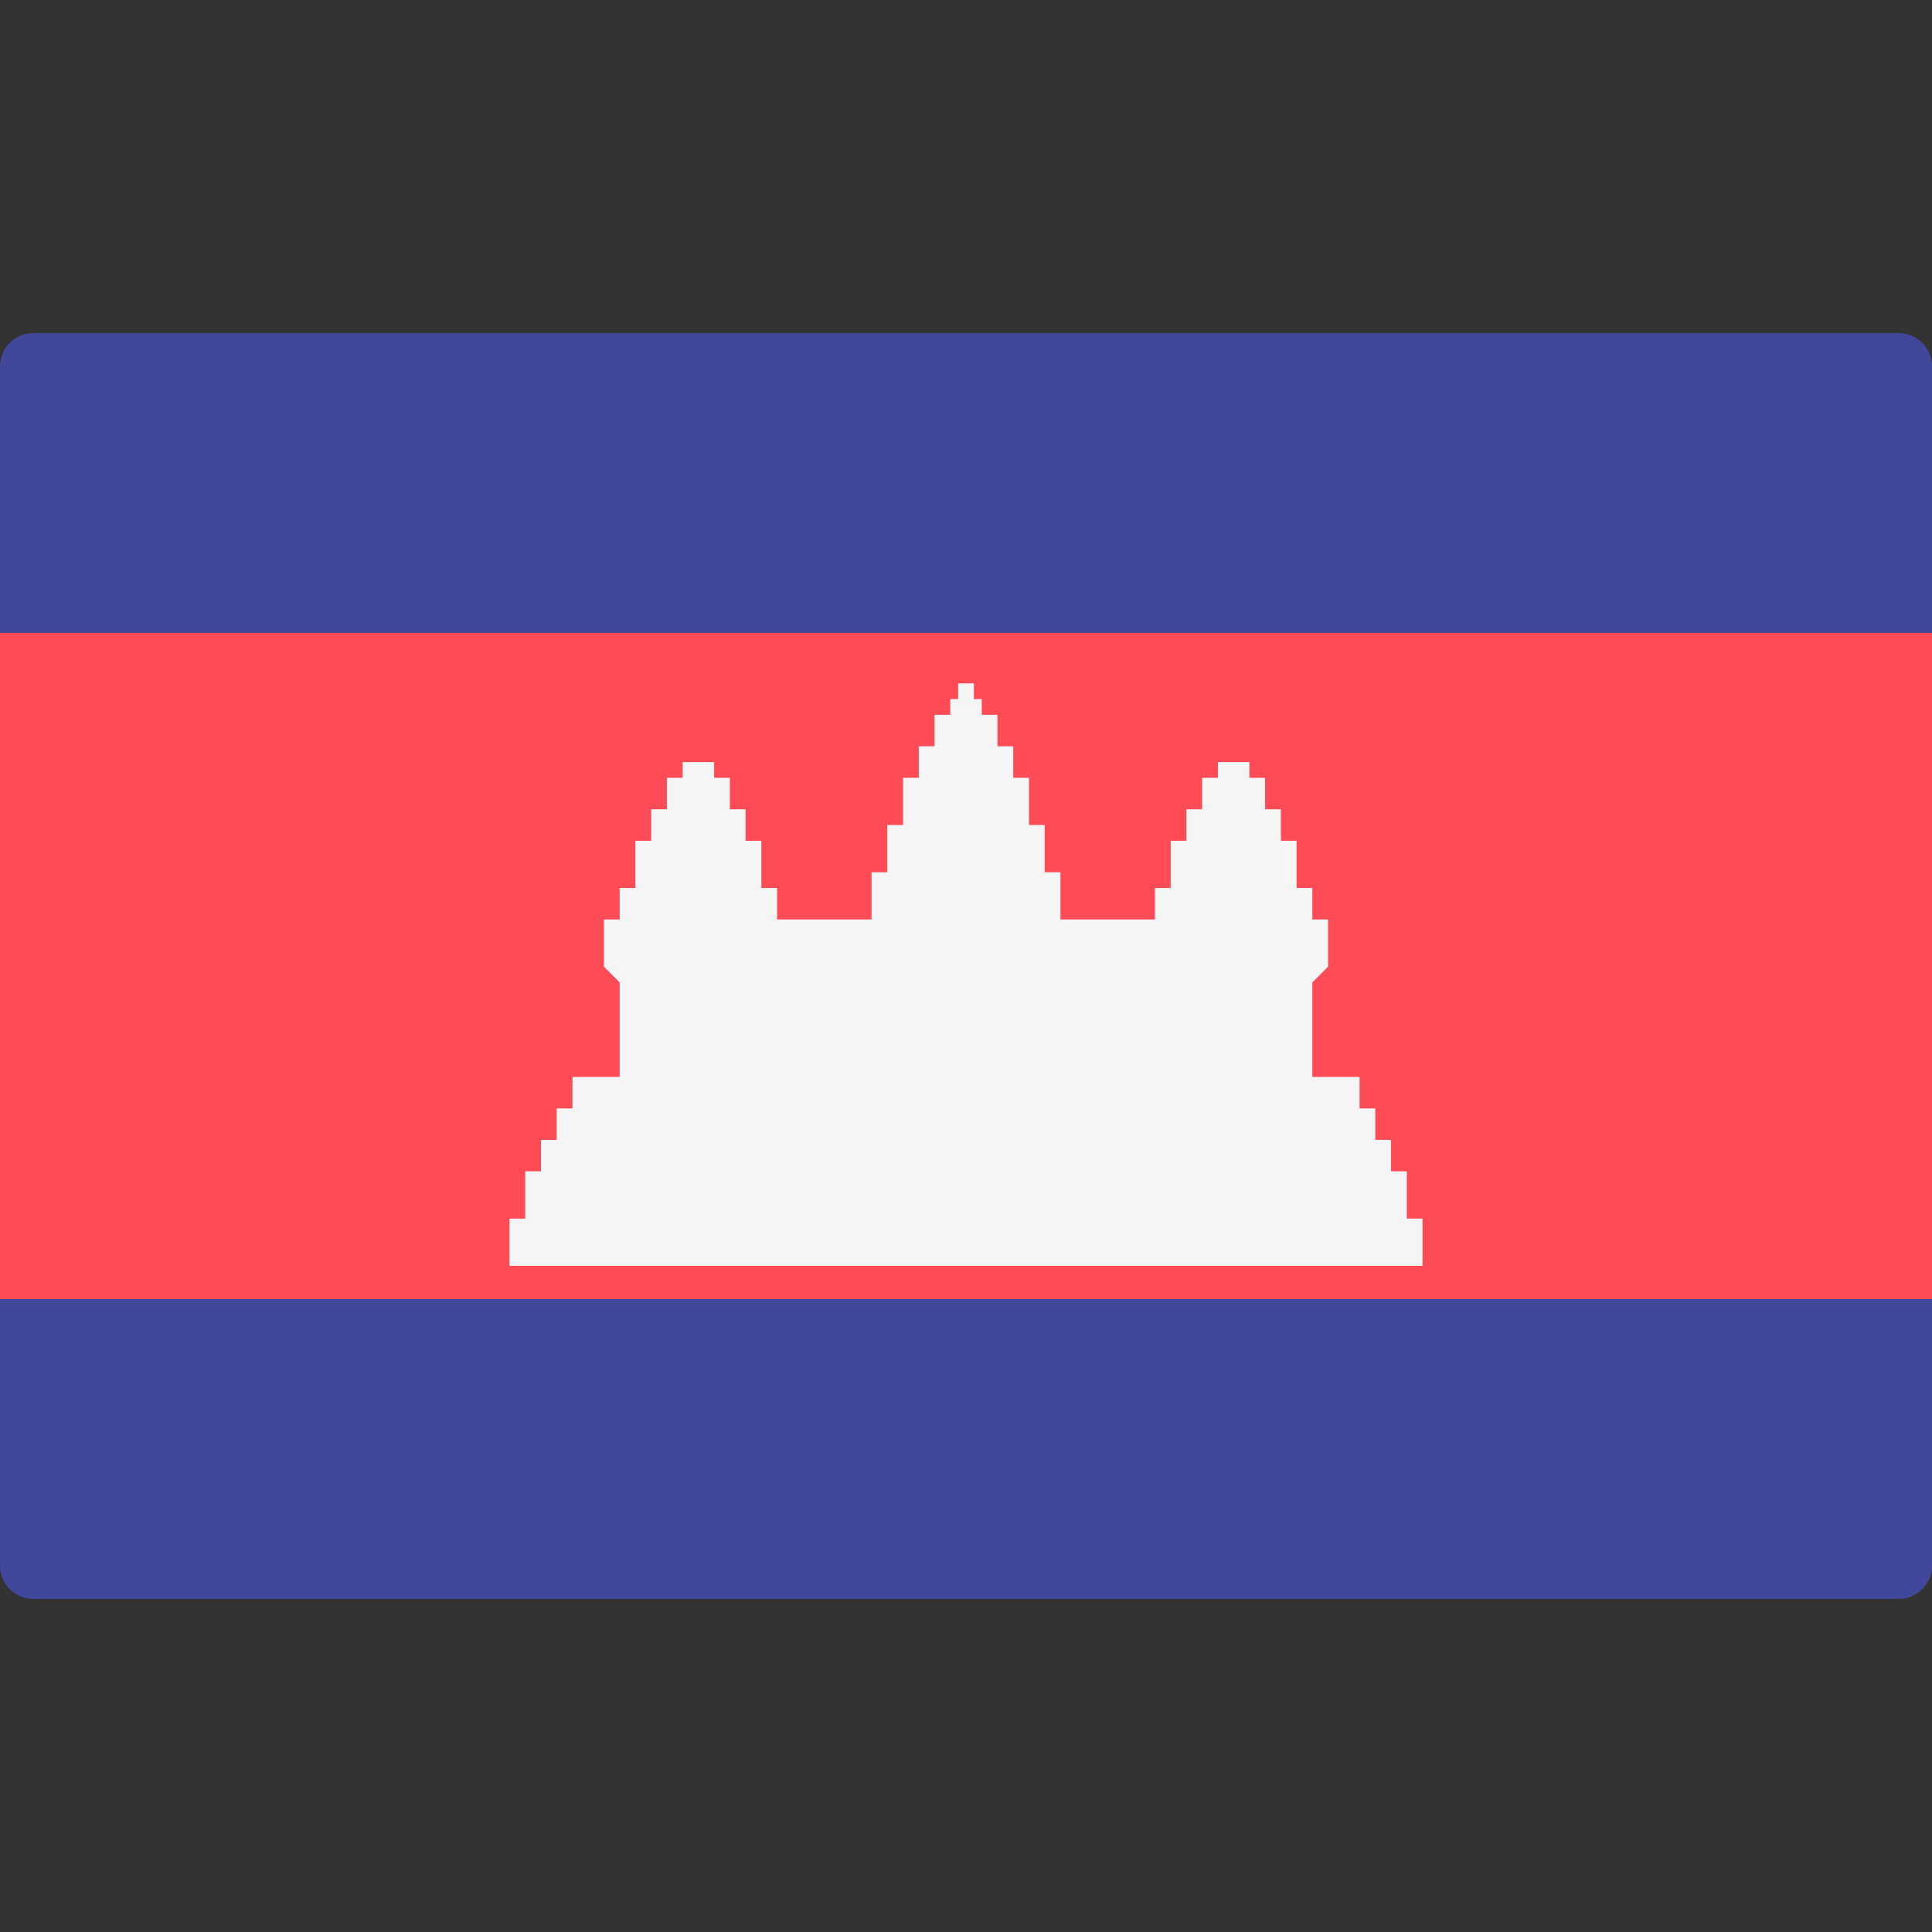 <svg width="50" height="50" viewBox="0 0 50 50" fill="none" xmlns="http://www.w3.org/2000/svg">
<rect x="0" y="0" width="50" height="50" fill="#333333" stroke="none"/>
<g clip-path="url(#clip0_106_20184)">
<path d="M49.138 41.38H0.863C0.387 41.38 0 40.994 0 40.517V9.483C0 9.007 0.387 8.621 0.863 8.621H49.138C49.614 8.621 50.001 9.007 50.001 9.483V40.517C50 40.994 49.614 41.38 49.138 41.38Z" fill="#41479B"/>
<path d="M50 16.379H0V33.62H50V16.379Z" fill="#FF4B55"/>
<path d="M36.408 31.537V30.314H36.001V29.5H35.593V28.685H35.186V27.87H33.963V25.426H33.963L34.371 25.018V23.796H33.963V22.981H33.556V21.759H33.149V20.944H32.741V20.129H32.334V19.722H31.519V20.129H31.111V20.944H30.704V21.759H30.297V22.981H29.889V23.796H27.445V22.574H27.037V21.351H26.63V20.129H26.223V19.314H25.815V18.499H25.408V18.092H25.204V17.685H24.797V18.092H24.593V18.499H24.185V19.314H23.778V20.129H23.371V21.351H22.963V22.574H22.556V23.796H20.111V22.981H19.704V21.759H19.296V20.944H18.889V20.129H18.482V19.722H17.667V20.129H17.259V20.944H16.852V21.759H16.444V22.981H16.037V23.796H15.63V25.018L16.037 25.426H16.037V27.87H14.815V28.685H14.407V29.5H14V30.314H13.592V31.537H13.185V32.759H36.815V31.537H36.408Z" fill="#F5F5F5"/>
</g>
<defs>
<clipPath id="clip0_106_20184">
<rect width="50" height="50" fill="white"/>
</clipPath>
</defs>
</svg>
